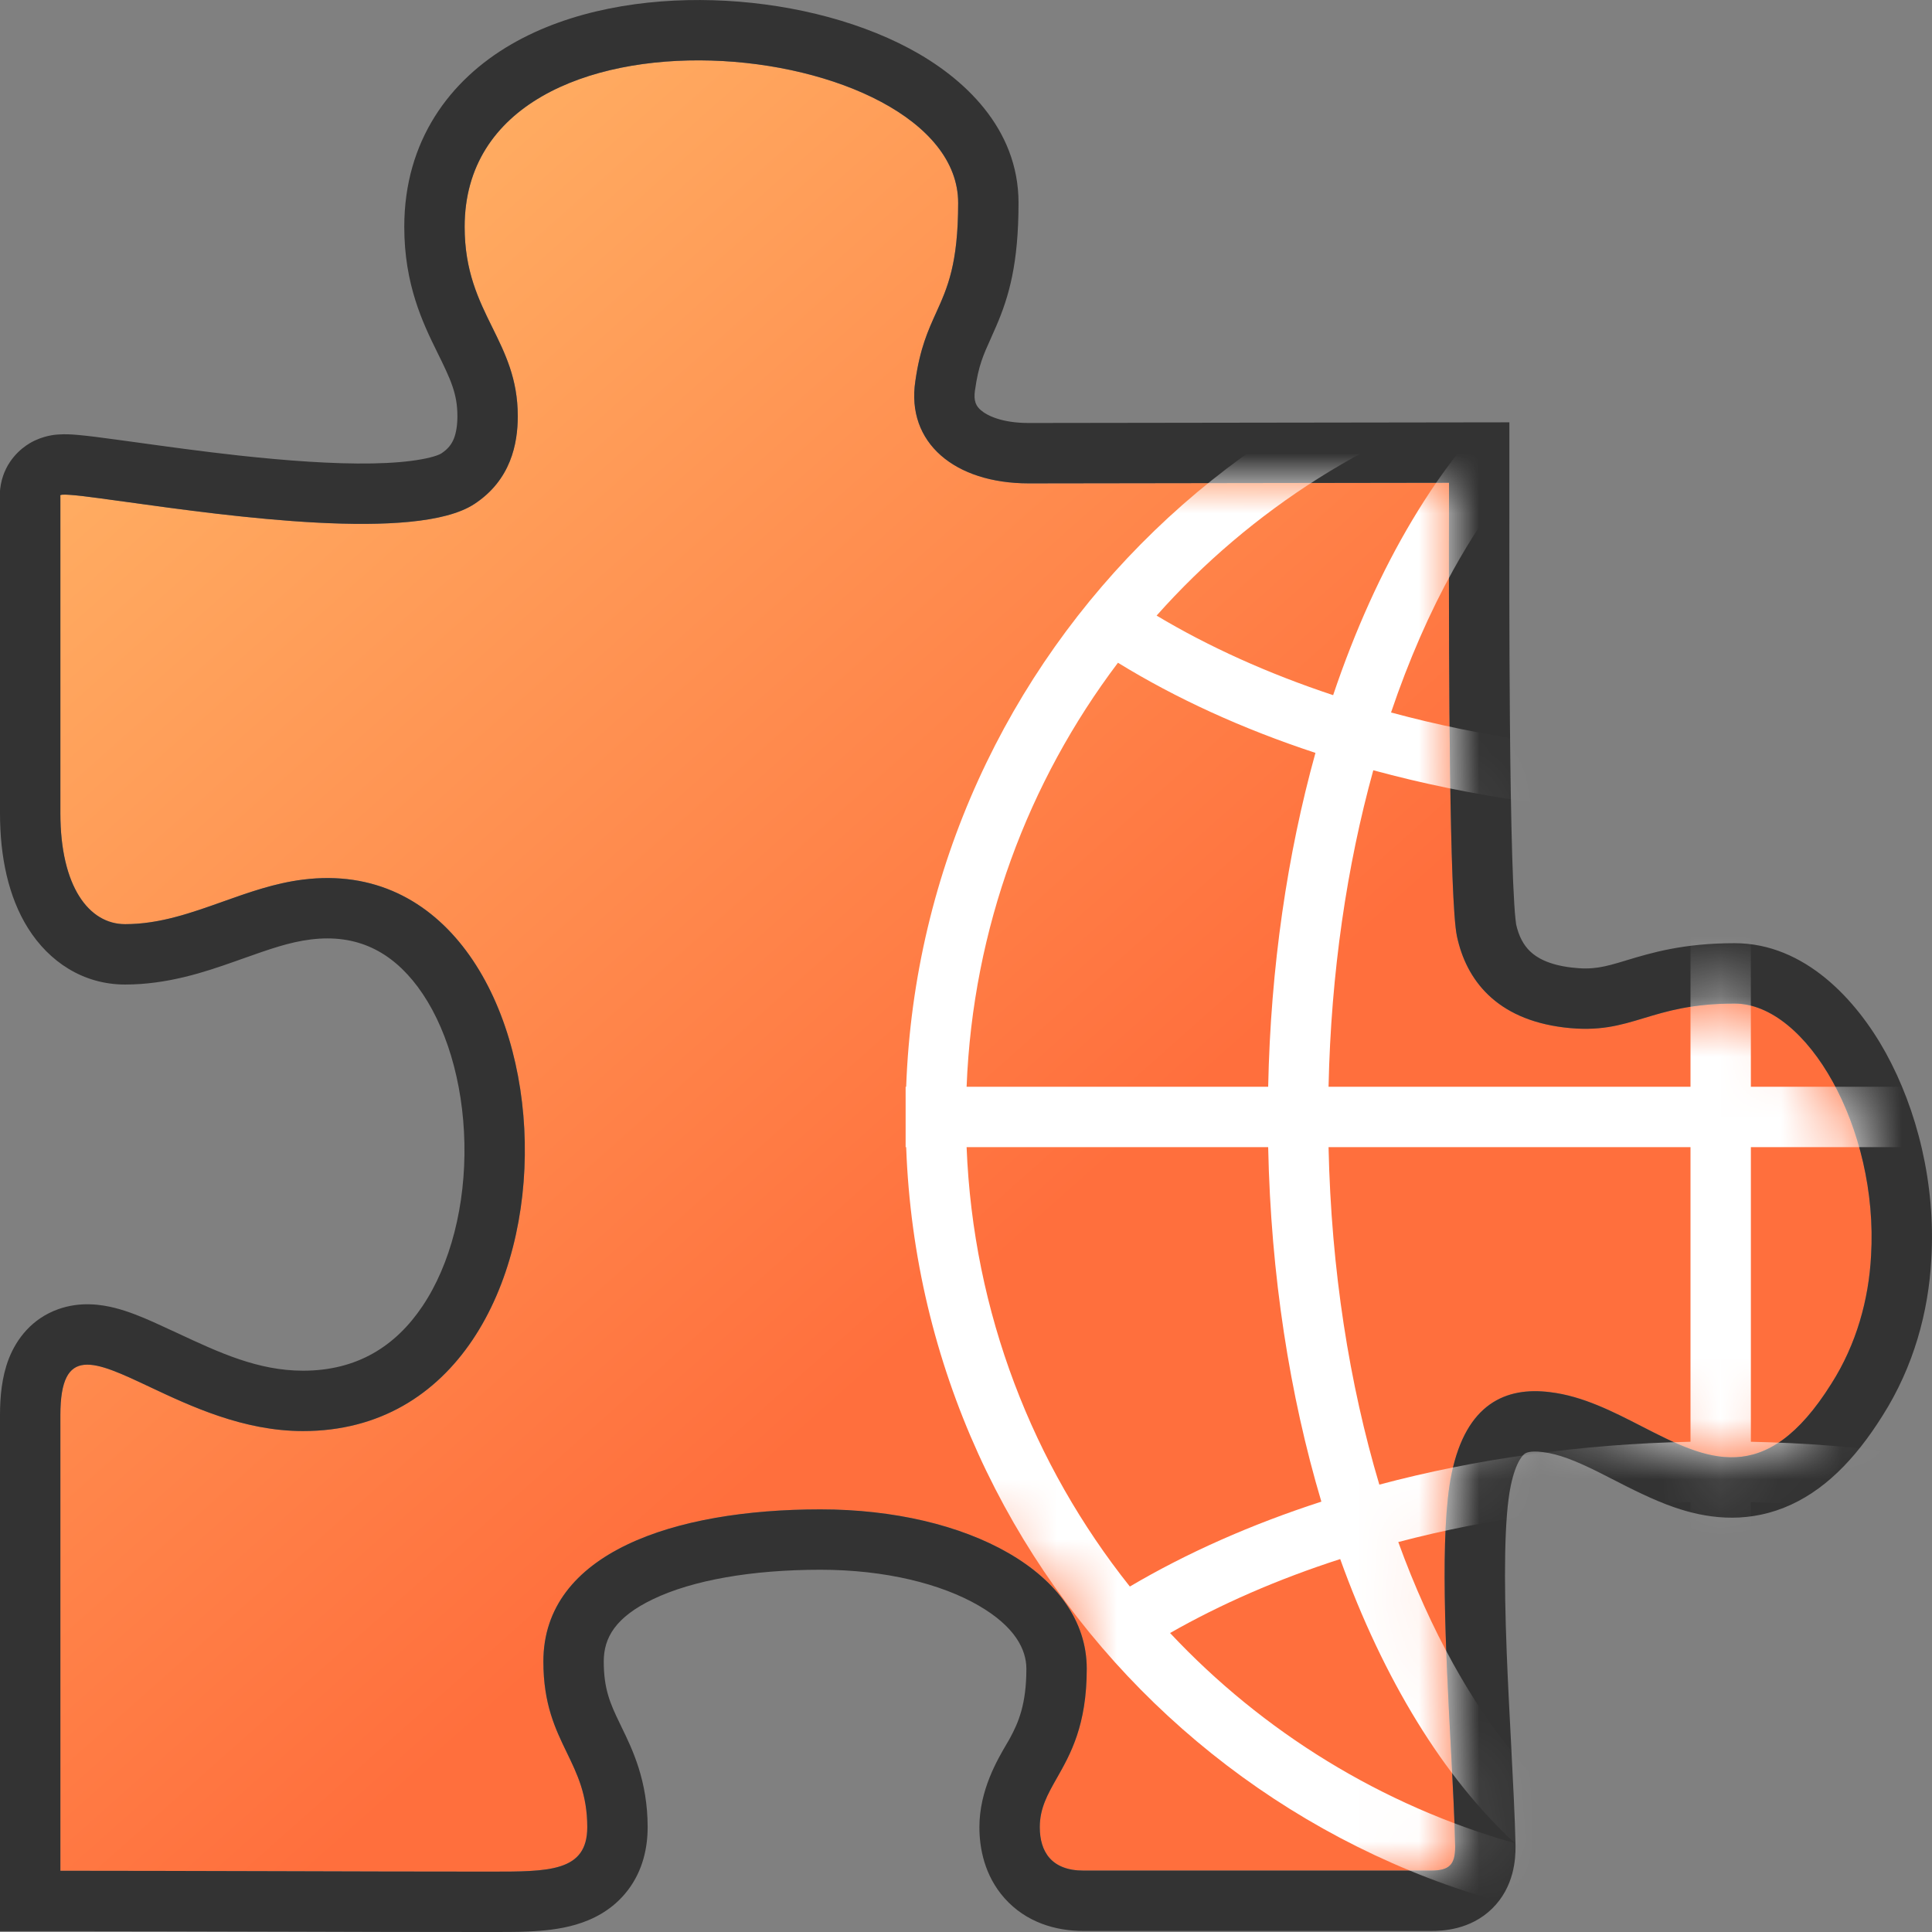<svg width="32" height="32" viewBox="0 0 32 32" fill="none" xmlns="http://www.w3.org/2000/svg">
<rect x="0" y="0" width="32" height="32" fill="#808080" stroke="none"/>
<g clip-path="url(#clip0_125_5932)">
<path fill-rule="evenodd" clip-rule="evenodd" d="M23.696 30.983C24.005 30.983 24.102 30.888 24.102 30.585C24.073 29.032 23.764 25.738 24.044 24.404C24.285 23.249 24.942 22.965 25.677 23.059C27.416 23.268 28.739 25.464 30.334 22.917C30.749 22.264 30.952 21.526 30.991 20.797C31.116 18.686 29.928 16.622 28.73 16.622C27.29 16.622 27.035 17.154 25.906 17.018C24.777 16.881 24.285 16.225 24.132 15.51C23.98 14.796 24 9.247 24 7.996L17.038 8.006C15.815 8.006 15.006 7.334 15.161 6.312C15.344 5.015 15.87 5.102 15.87 3.36C15.87 0.596 7.696 -0.294 7.696 3.758C7.696 5.187 8.576 5.625 8.576 6.893C8.576 7.348 8.462 7.952 7.855 8.349C6.492 9.241 0.852 8.009 1 8.216V13.47C1 14.683 1.473 15.307 2.072 15.307C3.106 15.307 3.974 14.7 5.019 14.569C9.727 13.979 10.105 23.703 5.019 23.703C2.691 23.703 1 21.415 1 23.438V30.986C3.164 30.986 5.923 31 8 31C9.046 31 9.727 31.03 9.727 30.263C9.727 29.137 9 28.873 9 27.519C9 25.721 11.162 25 13.588 25C16.015 25 18 26.051 18 27.64C18 29.229 17.222 29.496 17.222 30.263C17.222 30.67 17.416 30.983 17.947 30.983H23.696Z" fill="url(#paint0_linear_125_5932)"/>
<path fill-rule="evenodd" clip-rule="evenodd" d="M25.102 30.576V30.585C25.102 30.781 25.085 31.248 24.715 31.612C24.35 31.969 23.888 31.983 23.696 31.983H17.947C17.482 31.983 16.993 31.839 16.638 31.44C16.303 31.063 16.222 30.607 16.222 30.263C16.222 29.65 16.522 29.143 16.672 28.887C16.696 28.847 16.716 28.813 16.73 28.786C16.864 28.537 17 28.235 17 27.64C17 27.323 16.814 26.942 16.204 26.59C15.592 26.237 14.673 26 13.588 26C12.449 26 11.471 26.173 10.817 26.487C10.195 26.785 10 27.125 10 27.519C10 27.974 10.107 28.218 10.264 28.541C10.274 28.562 10.284 28.584 10.295 28.606C10.473 28.971 10.727 29.492 10.727 30.263C10.727 30.601 10.65 30.979 10.399 31.308C10.148 31.637 9.815 31.797 9.537 31.878C9.269 31.957 8.99 31.981 8.754 31.992C8.55 32.001 8.324 32 8.108 32C8.072 32 8.036 32 8 32C6.971 32 5.775 31.997 4.568 31.993L4.53 31.993C3.31 31.99 2.08 31.986 1 31.986H-0V23.438C-0 23.136 0.029 22.807 0.145 22.507C0.275 22.172 0.532 21.839 0.963 21.685C1.335 21.551 1.687 21.609 1.902 21.663C2.13 21.721 2.356 21.815 2.544 21.899C2.682 21.961 2.817 22.024 2.951 22.086C3.63 22.403 4.274 22.703 5.019 22.703C5.919 22.703 6.554 22.294 6.997 21.635C7.463 20.942 7.713 19.959 7.692 18.935C7.671 17.908 7.382 16.966 6.919 16.345C6.485 15.764 5.915 15.464 5.144 15.561C4.79 15.605 4.463 15.721 4.018 15.879C3.972 15.896 3.924 15.912 3.874 15.93C3.395 16.099 2.776 16.307 2.072 16.307C1.374 16.307 0.81 15.925 0.465 15.375C0.138 14.855 -0 14.189 -0 13.47V8.291C-0.007 8.209 -0.004 8.12 0.014 8.024C0.088 7.63 0.356 7.422 0.493 7.341C0.71 7.212 0.926 7.199 0.958 7.197C0.959 7.197 0.96 7.197 0.961 7.197C1.083 7.187 1.208 7.197 1.281 7.203C1.453 7.218 1.693 7.249 1.952 7.285C2.047 7.297 2.148 7.311 2.253 7.326C2.745 7.394 3.34 7.477 3.969 7.546C4.736 7.629 5.515 7.688 6.17 7.676C6.497 7.67 6.77 7.646 6.983 7.607C7.088 7.588 7.168 7.567 7.226 7.547C7.283 7.527 7.306 7.513 7.307 7.512C7.307 7.512 7.307 7.512 7.307 7.512C7.427 7.434 7.482 7.351 7.517 7.267C7.556 7.168 7.576 7.042 7.576 6.893C7.576 6.52 7.465 6.286 7.239 5.828C7.005 5.353 6.696 4.713 6.696 3.758C6.696 2.336 7.445 1.326 8.472 0.732C9.451 0.166 10.676 -0.03 11.813 0.004C12.956 0.038 14.135 0.309 15.063 0.804C15.955 1.28 16.87 2.118 16.87 3.36C16.87 4.363 16.712 4.912 16.502 5.399C16.469 5.476 16.438 5.544 16.41 5.608C16.287 5.88 16.206 6.059 16.151 6.452L16.149 6.461C16.121 6.65 16.173 6.73 16.244 6.792C16.347 6.883 16.594 7.006 17.037 7.006C17.038 7.006 17.037 7.006 17.037 7.006L25 6.995V7.996C25 8.103 25 8.241 25 8.404C24.999 9.199 24.997 10.595 25.009 11.945C25.016 12.759 25.028 13.551 25.047 14.18C25.056 14.495 25.068 14.763 25.081 14.97C25.087 15.074 25.094 15.157 25.101 15.22C25.107 15.28 25.111 15.303 25.111 15.303C25.111 15.303 25.111 15.303 25.11 15.302C25.154 15.506 25.235 15.654 25.344 15.758C25.447 15.857 25.641 15.979 26.026 16.025C26.382 16.068 26.567 16.018 26.913 15.914L26.942 15.905C27.346 15.783 27.879 15.622 28.73 15.622C29.895 15.622 30.752 16.566 31.232 17.434C31.752 18.376 32.063 19.606 31.989 20.853C31.942 21.727 31.698 22.635 31.179 23.451C30.723 24.179 30.198 24.714 29.547 24.973C28.87 25.241 28.237 25.14 27.735 24.967C27.376 24.844 26.997 24.649 26.695 24.494C26.613 24.452 26.538 24.413 26.469 24.379C26.093 24.192 25.813 24.083 25.558 24.052L25.549 24.051C25.338 24.024 25.27 24.067 25.255 24.078C25.239 24.089 25.111 24.185 25.023 24.608C24.913 25.133 24.909 26.161 24.956 27.374C24.975 27.86 25.002 28.377 25.028 28.871C25.061 29.518 25.093 30.125 25.102 30.566L25.102 30.576ZM30.334 22.917C30.749 22.264 30.952 21.526 30.991 20.797C31.116 18.686 29.928 16.622 28.73 16.622C28.027 16.622 27.606 16.749 27.229 16.863C26.833 16.983 26.484 17.088 25.906 17.018C24.777 16.881 24.285 16.225 24.132 15.51C24.006 14.92 23.998 11.037 23.999 8.996C23.999 8.774 23.999 8.573 24 8.401C24 8.239 24 8.102 24 7.996L17.038 8.006C15.815 8.006 15.006 7.334 15.161 6.312C15.237 5.771 15.373 5.471 15.506 5.178C15.691 4.769 15.87 4.376 15.87 3.36C15.87 0.596 7.696 -0.294 7.696 3.758C7.696 4.494 7.929 4.967 8.156 5.426C8.369 5.858 8.576 6.278 8.576 6.893C8.576 7.348 8.462 7.952 7.855 8.349C6.892 8.979 3.794 8.55 2.111 8.316C2.073 8.311 2.036 8.306 2 8.3C1.998 8.3 1.995 8.3 1.993 8.3C1.742 8.265 1.528 8.236 1.363 8.216C1.2 8.198 1.085 8.189 1.031 8.194C1.002 8.197 0.991 8.204 1 8.216V13.47C1 14.683 1.473 15.307 2.072 15.307C2.644 15.307 3.165 15.121 3.693 14.933C4.12 14.781 4.552 14.627 5.019 14.569C9.727 13.979 10.105 23.703 5.019 23.703C4.031 23.703 3.158 23.291 2.48 22.972C1.56 22.538 1 22.273 1 23.438V30.986C2.093 30.986 3.338 30.99 4.571 30.993C5.778 30.997 6.972 31 8 31C8.038 31 8.076 31 8.114 31C9.095 31.001 9.727 31.002 9.727 30.263C9.727 29.726 9.561 29.385 9.388 29.028C9.199 28.637 9 28.227 9 27.519C9 25.721 11.162 25 13.588 25C16.015 25 18 26.051 18 27.64C18 28.578 17.729 29.055 17.507 29.447C17.353 29.718 17.222 29.949 17.222 30.263C17.222 30.67 17.416 30.983 17.947 30.983H23.696C24.005 30.983 24.102 30.888 24.102 30.585C24.094 30.151 24.064 29.581 24.031 28.956C23.946 27.345 23.842 25.365 24.044 24.404C24.285 23.249 24.942 22.965 25.677 23.059C26.217 23.124 26.717 23.381 27.198 23.628C28.265 24.175 29.235 24.672 30.334 22.917Z" fill="#333333"/>
<mask id="mask0_125_5932" style="mask-type:alpha" maskUnits="userSpaceOnUse" x="0" y="1" width="31" height="30">
<path fill-rule="evenodd" clip-rule="evenodd" d="M23.696 30.983C24.005 30.983 24.102 30.888 24.102 30.585C24.073 29.032 23.764 25.738 24.044 24.404C24.285 23.249 24.942 22.965 25.677 23.059C27.416 23.268 28.739 25.464 30.334 22.917C30.749 22.264 30.952 21.526 30.991 20.797C31.116 18.686 29.928 16.622 28.73 16.622C27.29 16.622 27.035 17.154 25.906 17.018C24.777 16.881 24.285 16.225 24.132 15.51C23.98 14.796 24 9.247 24 7.996L17.038 8.006C15.815 8.006 15.006 7.334 15.161 6.312C15.344 5.015 15.87 5.102 15.87 3.36C15.87 0.596 7.696 -0.294 7.696 3.758C7.696 5.187 8.576 5.625 8.576 6.893C8.576 7.348 8.462 7.952 7.855 8.349C6.492 9.241 0.852 8.009 1 8.216V13.47C1 14.683 1.473 15.307 2.072 15.307C3.106 15.307 3.974 14.7 5.019 14.569C9.727 13.979 10.105 23.703 5.019 23.703C2.691 23.703 1 21.415 1 23.438V30.986C3.164 30.986 5.923 31 8 31C9.046 31 9.727 31.03 9.727 30.263C9.727 29.137 9 28.873 9 27.519C9 25.721 11.162 25 13.588 25C16.015 25 18 26.051 18 27.64C18 29.229 17.222 29.496 17.222 30.263C17.222 30.67 17.416 30.983 17.947 30.983H23.696Z" fill="url(#paint1_linear_125_5932)"/>
</mask>
<g mask="url(#mask0_125_5932)">
<path fill-rule="evenodd" clip-rule="evenodd" d="M32.929 27.56C31.788 29.615 30.385 30.742 29 30.96V24.88C30.724 24.918 32.357 25.151 33.84 25.541C33.574 26.274 33.268 26.951 32.929 27.56ZM28 19V23.88C26.175 23.918 24.434 24.167 22.846 24.59C22.351 22.93 22.048 21.033 22.005 19H28ZM29 18V13.495C30.863 13.456 32.639 13.197 34.254 12.758C34.69 14.333 34.955 16.108 34.995 18H29ZM29 19H34.995C34.952 21.033 34.649 22.93 34.154 24.59C32.566 24.167 30.825 23.918 29 23.88V19ZM35.995 19C35.952 21.118 35.638 23.112 35.114 24.872C36.278 25.249 37.346 25.723 38.286 26.278C39.888 24.265 40.882 21.747 40.99 19H35.995ZM41.991 18C41.728 10.776 35.788 5 28.5 5C21.212 5 15.272 10.776 15.009 18H15V18.5V19H15.009C15.272 26.224 21.212 32 28.5 32C35.788 32 41.728 26.224 41.991 19H42V18.5V18H41.991ZM16.01 19C16.118 21.747 17.112 24.265 18.714 26.278C19.654 25.723 20.722 25.249 21.886 24.872C21.362 23.112 21.048 21.118 21.005 19H16.01ZM16.01 18H21.005C21.045 16.018 21.323 14.145 21.788 12.47C20.579 12.072 19.477 11.568 18.517 10.977C17.03 12.946 16.113 15.368 16.01 18ZM22.005 18C22.045 16.108 22.31 14.333 22.746 12.758C24.361 13.197 26.137 13.456 28 13.495V18H22.005ZM40.99 18H35.995C35.955 16.018 35.677 14.145 35.212 12.47C36.421 12.072 37.523 11.568 38.483 10.977C39.97 12.946 40.887 15.368 40.99 18ZM29 6.04V12.495C30.77 12.456 32.446 12.21 33.961 11.801C33.667 10.935 33.32 10.143 32.929 9.44C31.788 7.385 30.385 6.258 29 6.04ZM28 6.04V12.495C26.23 12.456 24.554 12.21 23.04 11.801C23.333 10.935 23.68 10.143 24.071 9.44C25.212 7.385 26.615 6.258 28 6.04ZM28 24.88V30.96C26.615 30.742 25.212 29.615 24.071 27.56C23.732 26.951 23.426 26.274 23.16 25.541C24.643 25.151 26.276 24.918 28 24.88ZM34.802 25.823C34.086 27.814 33.087 29.445 31.907 30.53C34.123 29.904 36.088 28.682 37.62 27.048C36.784 26.571 35.837 26.157 34.802 25.823ZM19.38 27.048C20.216 26.571 21.163 26.157 22.198 25.823C22.914 27.814 23.913 29.445 25.093 30.53C22.878 29.904 20.912 28.682 19.38 27.048ZM34.919 11.514C36.001 11.155 36.985 10.71 37.843 10.196C36.281 8.44 34.231 7.127 31.907 6.47C33.153 7.615 34.197 9.369 34.919 11.514ZM25.093 6.47C23.847 7.615 22.803 9.369 22.081 11.514C20.999 11.155 20.015 10.71 19.157 10.196C20.719 8.44 22.768 7.127 25.093 6.47Z" fill="white"/>
</g>
</g>
<defs>
<linearGradient id="paint0_linear_125_5932" x1="-4.219" y1="1.363" x2="14.679" y2="22.61" gradientUnits="userSpaceOnUse">
<stop stop-color="#FFC671"/>
<stop offset="1" stop-color="#FF6F3D"/>
</linearGradient>
<linearGradient id="paint1_linear_125_5932" x1="-4.219" y1="1.363" x2="14.679" y2="22.61" gradientUnits="userSpaceOnUse">
<stop stop-color="#FFC671"/>
<stop offset="1" stop-color="#FF6F3D"/>
</linearGradient>
<clipPath id="clip0_125_5932">
<rect width="32" height="32" fill="white"/>
</clipPath>
</defs>
</svg>
